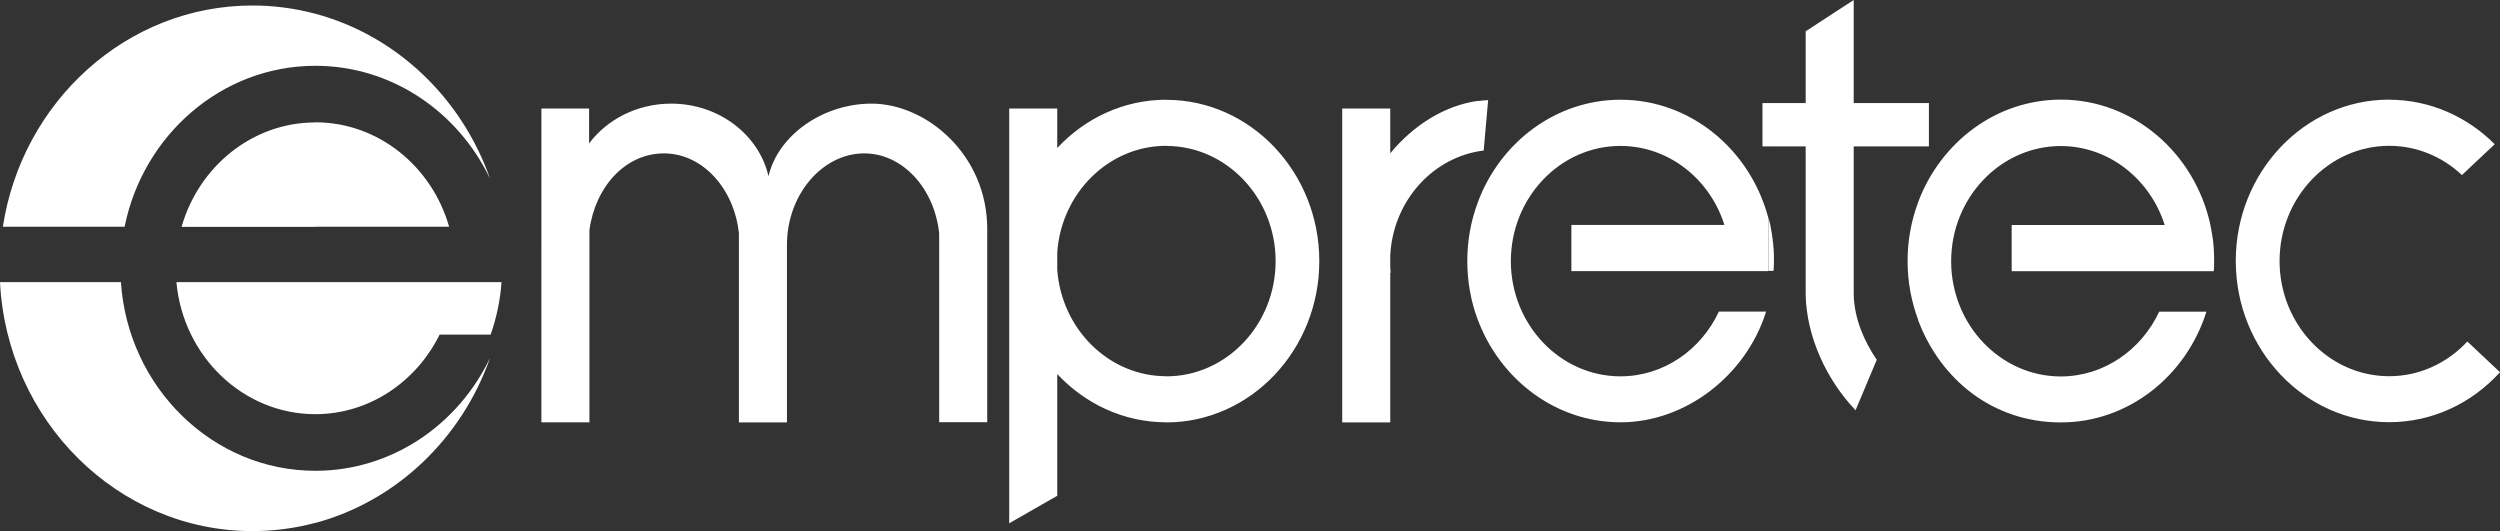 <?xml version="1.0" encoding="UTF-8"?>
<svg xmlns="http://www.w3.org/2000/svg" viewBox="0 0 218.09 46.33">
  <rect x="0" y="0" width="218.09" height="46.33" fill="#333333" stroke="none"/>
  <defs>
    <style>
      .cls-1 {
        fill: #fff;
        fill-rule: evenodd;
      }
    </style>
  </defs>
  <g id="Layer_1" data-name="Layer 1"/>
  <g id="Layer_2" data-name="Layer 2">
    <g id="content">
      <g id="Layer_7" data-name="Layer 7">
        <path class="cls-1" d="M167.34,27.91v-10.3c1.96-5.21,6.81-8.92,12.45-8.92,6.35,0,11.69,4.69,13.04,10.95v.05l.02,.05v.07c.03,.09,.05,.17,.06,.26h0v.06l.02,.05h0c0,.07,.02,.12,.03,.18,0,.05,.02,.11,.03,.16v.05s.02,.1,.03,.15c0,.07,.02,.14,.03,.21,0,.04,0,.08,.01,.12,0,.08,.02,.16,.03,.24v.13c.02,.08,.03,.17,.03,.25,0,.02,0,.05,0,.07,0,.09,.01,.18,.02,.27,0,.04,0,.07,0,.11,0,.1,0,.19,.01,.29h0v.02h0c0,.12,0,.24,0,.36,0,.29,0,.58-.03,.87h-17.63v-4.03h13.35c-1.27-4-4.86-6.89-9.07-6.89-5.26,0-9.56,4.52-9.56,10.05s4.3,10.05,9.56,10.05c3.76,0,7.03-2.31,8.59-5.65h4.12c-1.76,5.6-6.8,9.66-12.7,9.66s-10.49-3.71-12.45-8.92h0Zm0-15.14h.93v-3.78h-.93v3.78h0Zm41.08-4.07c3.56,0,6.81,1.48,9.21,3.88l-2.86,2.69c-1.69-1.59-3.92-2.55-6.35-2.55-5.26,0-9.56,4.52-9.56,10.05s4.3,10.05,9.56,10.05c2.67,0,5.09-1.16,6.82-3.03l2.85,2.68c-2.44,2.69-5.87,4.36-9.67,4.36-7.37,0-13.38-6.32-13.38-14.07s6.01-14.07,13.38-14.07Zm-41.08,.29v3.78h-5.63v12.94c.06,2.18,.95,4.1,2.01,5.68l-1.85,4.4c-2.6-2.74-4.27-6.48-4.35-10.06V12.77h-3.27v-3.78h3.27V2.73l4.19-2.73V8.99h5.63Zm0,8.63c-.6,1.6-.93,3.33-.93,5.15s.33,3.55,.93,5.15v-10.3h0Zm-13.09,6.01h.47c.02-.29,.03-.57,.03-.87,0-.12,0-.23,0-.35h0v-.02c0-.1,0-.19-.01-.29,0-.04,0-.07,0-.11,0-.09-.01-.18-.02-.27v-.07c-.01-.08-.02-.17-.03-.25v-.13c-.02-.08-.03-.16-.04-.24,0-.04,0-.08-.01-.12,0-.07-.02-.14-.03-.21,0-.05-.01-.1-.02-.15v-.05c-.02-.05-.02-.11-.03-.16,0-.05-.02-.11-.03-.16h0v-.06l-.02-.05h0c-.02-.1-.03-.18-.05-.27v-.07l-.02-.05v-.05c-.06-.23-.12-.46-.18-.69v4.67Zm0-14.64v3.78h-.5v-3.78h.5Zm0,9.98c-1.58-5.91-6.76-10.27-12.88-10.27-5.66,0-10.52,3.73-12.46,8.97v10.2c1.95,5.24,6.81,8.97,12.46,8.97s10.94-4.06,12.7-9.66h-4.12c-1.56,3.34-4.82,5.65-8.59,5.65-5.26,0-9.56-4.52-9.56-10.05s4.29-10.05,9.56-10.05c4.21,0,7.81,2.89,9.07,6.89h-13.35v4.03h17.16v-4.67h0Zm-25.34-5.76v-4.39c.3-.04,.61-.07,.91-.09l-.39,4.4c-.18,.02-.35,.05-.52,.08Zm0-4.39v4.39c-4.18,.77-7.41,4.52-7.63,9.08v.99c0,.17,.02,.34,.04,.51h-.04v13.06h-4.19V9.47h4.19v3.9c1.98-2.39,4.65-4.14,7.63-4.57h0Zm0,8.86c-.59,1.58-.91,3.3-.91,5.1s.32,3.52,.91,5.1v-10.2h0Zm-27.16,19.17v-4.02c5.25,0,9.53-4.52,9.53-10.05s-4.28-10.04-9.53-10.05v-4.02c7.35,0,13.34,6.32,13.34,14.07s-5.99,14.06-13.34,14.07ZM27.51,1.2c7.06,1.89,12.77,7.34,15.24,14.39-2.78-5.83-8.57-9.85-15.24-9.85V1.2h0Zm74.24,7.5v4.02h-.01c-5.01,0-9.13,4.1-9.51,9.27v1.55c.38,5.18,4.51,9.28,9.51,9.28h.01v4.02h-.01c-3.72,0-7.09-1.62-9.51-4.21v10.62l-4.19,2.4V9.47h4.19v3.44c2.43-2.6,5.8-4.21,9.51-4.21h.01ZM27.51,45.61v-4.54c6.67,0,12.46-4.02,15.24-9.85-2.47,7.05-8.18,12.5-15.24,14.4h0Zm0-9.48c4.71,0,8.81-2.83,10.84-6.94h4.45c.51-1.45,.84-2.99,.95-4.58H27.51v11.52h0Zm0-16.35h11.67c-1.5-5.26-6.17-9.11-11.67-9.11v9.11h0Zm19.69-10.31h4.19v3.04c1.57-2.09,4.19-3.47,7.16-3.47,4.17,0,7.66,2.72,8.49,6.33,.86-3.63,4.8-6.33,8.99-6.33,4.78,0,10.09,4.45,10.09,10.92,0,.09,0,.18,0,.26v16.61h-4.19V20.36c-.41-3.93-3.19-6.98-6.54-6.98-3.63,0-6.74,3.58-6.74,7.98v.06h0v15.43h-4.19V20.36c-.41-3.93-3.19-6.98-6.54-6.98s-5.99,2.9-6.5,6.69v16.77h-4.19V9.47ZM22.02,.48c1.89,0,3.73,.25,5.49,.72V5.74h0c-8.17,0-15.03,6.04-16.64,14.04H.25C1.92,8.86,11.06,.48,22.02,.48h0Zm5.49,10.2h0c-5.5,0-10.17,3.85-11.67,9.11h11.67V10.68h0Zm0,13.93v11.52h0c-6.32,0-11.54-5.07-12.12-11.52h12.12Zm0,16.46h0c-8.97,0-16.36-7.29-16.96-16.46H0c.61,12.07,10.26,21.72,22.02,21.72,1.89,0,3.73-.25,5.49-.72v-4.54Z"/>
      </g>
    </g>
  </g>
</svg>